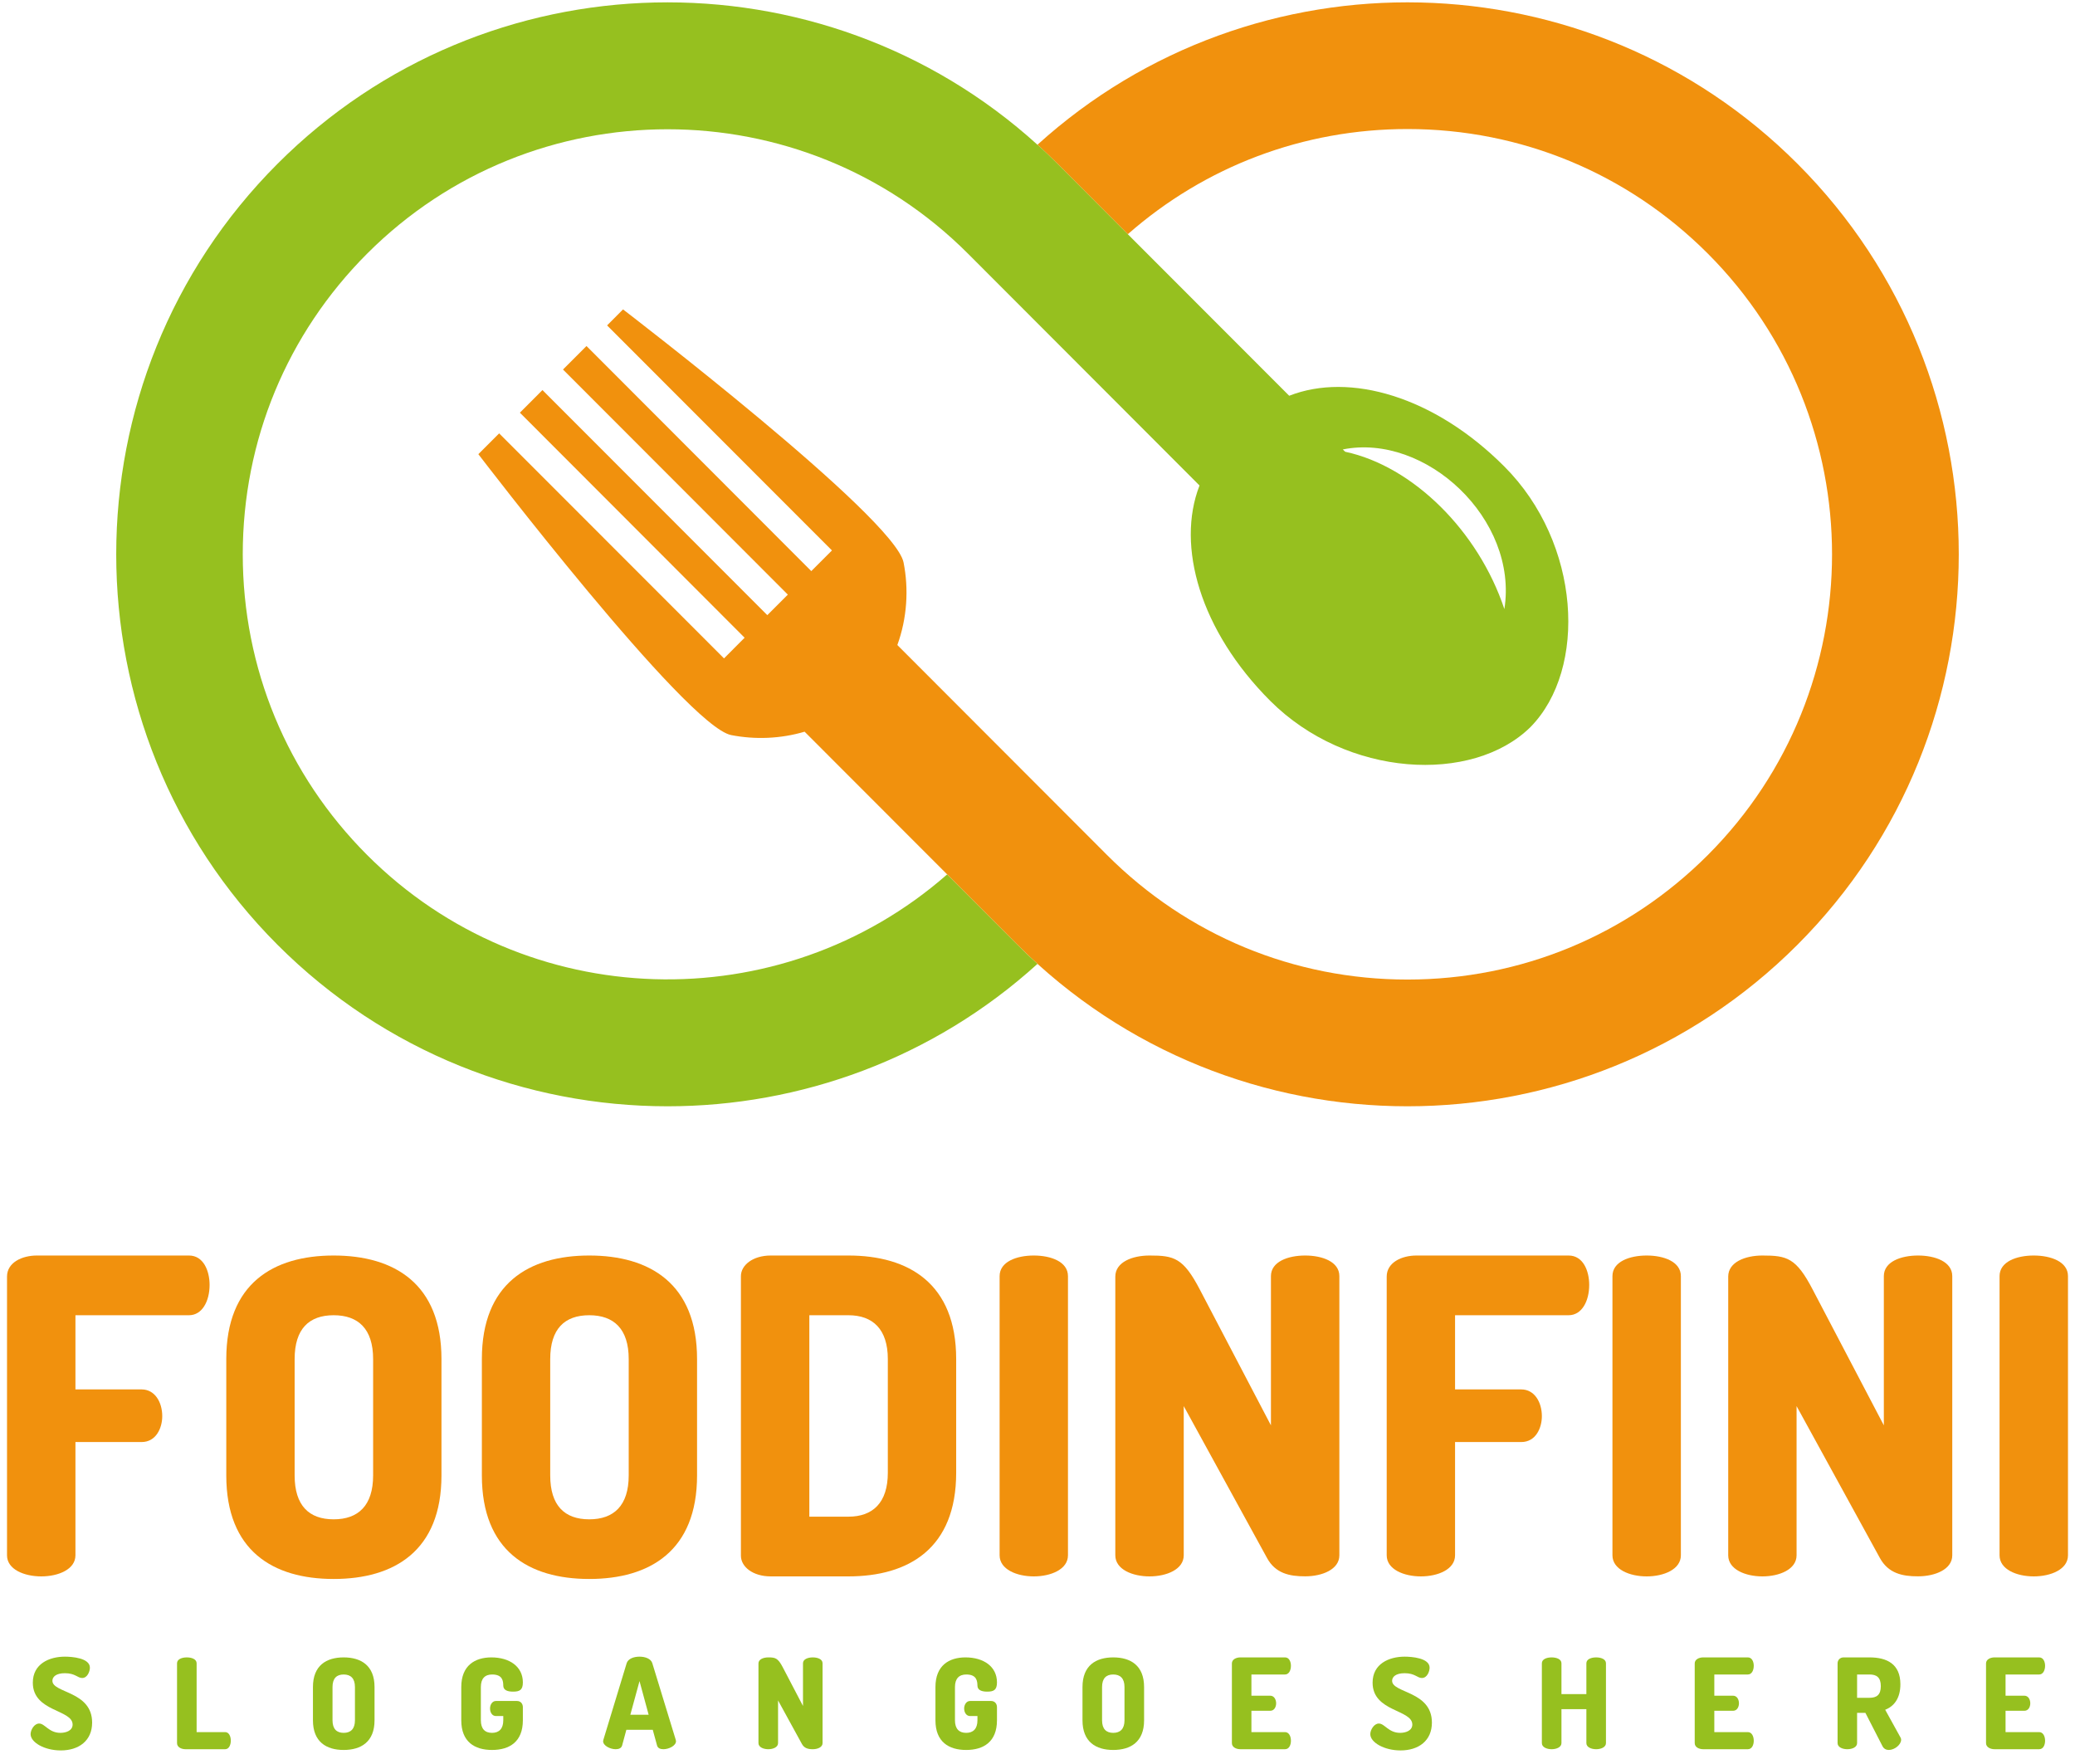 <svg width="120" height="102" viewBox="0 0 120 102" fill="none" xmlns="http://www.w3.org/2000/svg">
<path d="M4.199 99.719C4.199 98.84 1.898 98.992 1.898 97.297C1.898 96.207 2.848 95.793 3.754 95.793C4.141 95.793 5.199 95.863 5.199 96.43C5.199 96.629 5.066 97.027 4.75 97.027C4.488 97.027 4.352 96.75 3.754 96.75C3.238 96.75 3.031 96.961 3.031 97.188C3.031 97.91 5.328 97.773 5.328 99.606C5.328 100.648 4.566 101.215 3.516 101.215C2.566 101.215 1.77 100.75 1.77 100.273C1.77 100.023 1.984 99.66 2.262 99.66C2.602 99.66 2.82 100.199 3.492 100.199C3.828 100.199 4.199 100.066 4.199 99.719Z" fill="#96C01F"/>
<path d="M10.73 101.145C10.484 101.145 10.238 101.027 10.238 100.793V96.176C10.238 95.938 10.52 95.836 10.805 95.836C11.086 95.836 11.371 95.938 11.371 96.176V100.156H13.023C13.242 100.156 13.348 100.402 13.348 100.648C13.348 100.895 13.242 101.145 13.023 101.145H10.73Z" fill="#96C01F"/>
<path d="M18.098 99.473V97.551C18.098 96.301 18.875 95.836 19.875 95.836C20.875 95.836 21.66 96.301 21.66 97.551V99.473C21.66 100.723 20.875 101.188 19.875 101.188C18.875 101.188 18.098 100.723 18.098 99.473ZM20.527 97.551C20.527 97.047 20.281 96.824 19.875 96.824C19.469 96.824 19.23 97.047 19.23 97.551V99.473C19.23 99.973 19.469 100.199 19.875 100.199C20.281 100.199 20.527 99.973 20.527 99.473V97.551Z" fill="#96C01F"/>
<path d="M28.461 96.824C28.047 96.824 27.809 97.055 27.809 97.551V99.473C27.809 99.969 28.047 100.199 28.453 100.199C28.859 100.199 29.105 99.965 29.105 99.473V99.227H28.68C28.461 99.227 28.34 99.016 28.34 98.789C28.34 98.582 28.461 98.356 28.68 98.356H29.898C30.117 98.356 30.238 98.523 30.238 98.711V99.473C30.238 100.723 29.457 101.188 28.453 101.188C27.453 101.188 26.676 100.723 26.676 99.473V97.551C26.676 96.301 27.469 95.836 28.418 95.836C29.457 95.836 30.238 96.359 30.238 97.281C30.238 97.715 30.059 97.816 29.672 97.816C29.367 97.816 29.113 97.738 29.105 97.477C29.102 97.215 29.078 96.824 28.461 96.824Z" fill="#96C01F"/>
<path d="M34.879 100.68C34.879 100.656 34.887 100.629 34.895 100.598L36.242 96.168C36.324 95.914 36.648 95.793 36.984 95.793C37.316 95.793 37.645 95.914 37.723 96.168L39.078 100.598C39.086 100.629 39.094 100.656 39.094 100.68C39.094 100.945 38.68 101.145 38.367 101.145C38.188 101.145 38.043 101.086 38 100.934L37.75 100.023H36.223L35.977 100.934C35.93 101.086 35.785 101.145 35.605 101.145C35.293 101.145 34.879 100.945 34.879 100.68ZM37.512 99.152L36.984 97.207L36.453 99.152H37.512Z" fill="#96C01F"/>
<path d="M46.375 100.84L44.996 98.324V100.793C44.996 101.027 44.715 101.145 44.43 101.145C44.148 101.145 43.863 101.027 43.863 100.793V96.184C43.863 95.945 44.148 95.836 44.43 95.836C44.836 95.836 44.988 95.871 45.266 96.402L46.438 98.644V96.176C46.438 95.938 46.723 95.836 47.004 95.836C47.289 95.836 47.57 95.938 47.57 96.176V100.793C47.57 101.027 47.289 101.145 47.004 101.145C46.742 101.145 46.512 101.094 46.375 100.84Z" fill="#96C01F"/>
<path d="M55.883 96.824C55.469 96.824 55.227 97.055 55.227 97.551V99.473C55.227 99.969 55.469 100.199 55.875 100.199C56.281 100.199 56.527 99.965 56.527 99.473V99.227H56.098C55.883 99.227 55.758 99.016 55.758 98.789C55.758 98.582 55.883 98.356 56.098 98.356H57.316C57.535 98.356 57.656 98.523 57.656 98.711V99.473C57.656 100.723 56.875 101.188 55.875 101.188C54.871 101.188 54.098 100.723 54.098 99.473V97.551C54.098 96.301 54.887 95.836 55.836 95.836C56.875 95.836 57.656 96.359 57.656 97.281C57.656 97.715 57.477 97.816 57.094 97.816C56.789 97.816 56.535 97.738 56.527 97.477C56.52 97.215 56.496 96.824 55.883 96.824Z" fill="#96C01F"/>
<path d="M62.602 99.473V97.551C62.602 96.301 63.379 95.836 64.379 95.836C65.383 95.836 66.164 96.301 66.164 97.551V99.473C66.164 100.723 65.383 101.188 64.379 101.188C63.379 101.188 62.602 100.723 62.602 99.473ZM65.031 97.551C65.031 97.047 64.785 96.824 64.379 96.824C63.973 96.824 63.734 97.047 63.734 97.551V99.473C63.734 99.973 63.973 100.199 64.379 100.199C64.785 100.199 65.031 99.973 65.031 99.473V97.551Z" fill="#96C01F"/>
<path d="M72.371 98.051H73.461C73.676 98.051 73.801 98.262 73.801 98.492C73.801 98.688 73.699 98.922 73.461 98.922H72.371V100.156H74.316C74.535 100.156 74.656 100.387 74.656 100.656C74.656 100.891 74.555 101.145 74.316 101.145H71.734C71.488 101.145 71.242 101.027 71.242 100.793V96.184C71.242 95.953 71.488 95.836 71.734 95.836H74.316C74.555 95.836 74.656 96.09 74.656 96.32C74.656 96.59 74.535 96.824 74.316 96.824H72.371V98.051Z" fill="#96C01F"/>
<path d="M81.676 99.719C81.676 98.84 79.379 98.992 79.379 97.297C79.379 96.207 80.328 95.793 81.234 95.793C81.617 95.793 82.676 95.863 82.676 96.43C82.676 96.629 82.547 97.027 82.227 97.027C81.965 97.027 81.828 96.75 81.234 96.75C80.719 96.75 80.508 96.961 80.508 97.188C80.508 97.91 82.809 97.773 82.809 99.606C82.809 100.648 82.047 101.215 80.996 101.215C80.043 101.215 79.246 100.75 79.246 100.273C79.246 100.023 79.465 99.66 79.738 99.66C80.082 99.66 80.297 100.199 80.973 100.199C81.305 100.199 81.676 100.066 81.676 99.719Z" fill="#96C01F"/>
<path d="M91.742 98.828H90.301V100.793C90.301 101.027 90.016 101.145 89.734 101.145C89.449 101.145 89.168 101.027 89.168 100.793V96.176C89.168 95.938 89.449 95.836 89.734 95.836C90.016 95.836 90.301 95.938 90.301 96.176V97.957H91.742V96.176C91.742 95.938 92.023 95.836 92.309 95.836C92.59 95.836 92.875 95.938 92.875 96.176V100.793C92.875 101.027 92.59 101.145 92.309 101.145C92.023 101.145 91.742 101.027 91.742 100.793V98.828Z" fill="#96C01F"/>
<path d="M99.141 98.051H100.227C100.445 98.051 100.566 98.262 100.566 98.492C100.566 98.688 100.465 98.922 100.227 98.922H99.141V100.156H101.082C101.301 100.156 101.422 100.387 101.422 100.656C101.422 100.891 101.32 101.145 101.082 101.145H98.5C98.254 101.145 98.008 101.027 98.008 100.793V96.184C98.008 95.953 98.254 95.836 98.5 95.836H101.082C101.32 95.836 101.422 96.09 101.422 96.32C101.422 96.59 101.301 96.824 101.082 96.824H99.141V98.051Z" fill="#96C01F"/>
<path d="M106.27 96.176C106.27 95.996 106.406 95.836 106.617 95.836H108.117C109.109 95.836 109.902 96.207 109.902 97.391C109.902 98.203 109.531 98.668 109.023 98.863L109.91 100.469C109.938 100.512 109.945 100.563 109.945 100.598C109.945 100.883 109.566 101.188 109.234 101.188C109.09 101.188 108.953 101.129 108.871 100.977L107.879 99.043H107.398V100.793C107.398 101.027 107.117 101.145 106.832 101.145C106.551 101.145 106.27 101.027 106.27 100.793V96.176ZM107.398 96.824V98.172H108.117C108.523 98.172 108.77 98.008 108.77 97.5C108.77 96.988 108.523 96.824 108.117 96.824H107.398Z" fill="#96C01F"/>
<path d="M115.984 98.051H117.074C117.293 98.051 117.414 98.262 117.414 98.492C117.414 98.688 117.312 98.922 117.074 98.922H115.984V100.156H117.93C118.148 100.156 118.27 100.387 118.27 100.656C118.27 100.891 118.168 101.145 117.93 101.145H115.348C115.102 101.145 114.855 101.027 114.855 100.793V96.184C114.855 95.953 115.102 95.836 115.348 95.836H117.93C118.168 95.836 118.27 96.09 118.27 96.32C118.27 96.59 118.148 96.824 117.93 96.824H115.984V98.051Z" fill="#96C01F"/>
<path d="M0.406 73.816C0.406 73.004 1.27 72.598 2.133 72.598H10.93C11.766 72.598 12.121 73.484 12.121 74.297C12.121 75.238 11.691 76.051 10.93 76.051H4.363V80.34H8.191C8.953 80.34 9.383 81.074 9.383 81.887C9.383 82.57 9.027 83.383 8.191 83.383H4.363V89.934C4.363 90.746 3.375 91.152 2.387 91.152C1.395 91.152 0.406 90.746 0.406 89.934V73.816Z" fill="#F1910D"/>
<path d="M13.086 85.312V78.586C13.086 74.223 15.797 72.598 19.297 72.598C22.793 72.598 25.531 74.223 25.531 78.586V85.312C25.531 89.68 22.793 91.301 19.297 91.301C15.797 91.301 13.086 89.68 13.086 85.312ZM21.578 78.586C21.578 76.836 20.715 76.051 19.297 76.051C17.875 76.051 17.039 76.836 17.039 78.586V85.312C17.039 87.062 17.875 87.852 19.297 87.852C20.715 87.852 21.578 87.062 21.578 85.312V78.586Z" fill="#F1910D"/>
<path d="M27.867 85.312V78.586C27.867 74.223 30.578 72.598 34.078 72.598C37.574 72.598 40.312 74.223 40.312 78.586V85.312C40.312 89.68 37.574 91.301 34.078 91.301C30.578 91.301 27.867 89.68 27.867 85.312ZM36.359 78.586C36.359 76.836 35.496 76.051 34.078 76.051C32.656 76.051 31.82 76.836 31.82 78.586V85.312C31.82 87.062 32.656 87.852 34.078 87.852C35.496 87.852 36.359 87.062 36.359 85.312V78.586Z" fill="#F1910D"/>
<path d="M49.062 72.598C52.559 72.598 55.297 74.223 55.297 78.586V85.16C55.297 89.527 52.559 91.152 49.062 91.152H44.574C43.535 91.152 42.848 90.594 42.848 89.957V73.789C42.848 73.156 43.535 72.598 44.574 72.598H49.062ZM46.805 76.051V87.699H49.062C50.48 87.699 51.344 86.887 51.344 85.16V78.586C51.344 76.863 50.48 76.051 49.062 76.051H46.805Z" fill="#F1910D"/>
<path d="M57.809 73.789C57.809 72.953 58.797 72.598 59.785 72.598C60.773 72.598 61.762 72.953 61.762 73.789V89.934C61.762 90.746 60.773 91.152 59.785 91.152C58.797 91.152 57.809 90.746 57.809 89.934V73.789Z" fill="#F1910D"/>
<path d="M73.273 90.086L68.457 81.305V89.934C68.457 90.746 67.469 91.152 66.477 91.152C65.488 91.152 64.5 90.746 64.5 89.934V73.816C64.5 72.977 65.488 72.598 66.477 72.598C67.898 72.598 68.43 72.727 69.394 74.578L73.5 82.418V73.789C73.5 72.953 74.488 72.598 75.481 72.598C76.469 72.598 77.457 72.953 77.457 73.789V89.934C77.457 90.746 76.469 91.148 75.481 91.148C74.566 91.152 73.754 90.973 73.273 90.086Z" fill="#F1910D"/>
<path d="M80.195 73.816C80.195 73.004 81.055 72.598 81.918 72.598H90.715C91.555 72.598 91.906 73.484 91.906 74.297C91.906 75.238 91.477 76.051 90.715 76.051H84.148V80.34H87.977C88.738 80.34 89.168 81.074 89.168 81.887C89.168 82.57 88.816 83.383 87.977 83.383H84.148V89.934C84.148 90.746 83.16 91.152 82.172 91.152C81.184 91.152 80.195 90.746 80.195 89.934V73.816Z" fill="#F1910D"/>
<path d="M93.25 73.789C93.25 72.953 94.238 72.598 95.231 72.598C96.219 72.598 97.207 72.953 97.207 73.789V89.934C97.207 90.746 96.219 91.152 95.231 91.152C94.238 91.152 93.25 90.746 93.25 89.934V73.789Z" fill="#F1910D"/>
<path d="M108.715 90.086L103.898 81.305V89.934C103.898 90.746 102.91 91.152 101.922 91.152C100.934 91.152 99.945 90.746 99.945 89.934V73.816C99.945 72.977 100.934 72.598 101.922 72.598C103.34 72.598 103.875 72.727 104.836 74.578L108.945 82.418V73.789C108.945 72.953 109.934 72.598 110.922 72.598C111.91 72.598 112.902 72.953 112.902 73.789V89.934C112.902 90.746 111.91 91.148 110.922 91.148C110.012 91.152 109.199 90.973 108.715 90.086Z" fill="#F1910D"/>
<path d="M115.637 73.789C115.637 72.953 116.625 72.598 117.613 72.598C118.605 72.598 119.594 72.953 119.594 73.789V89.934C119.594 90.746 118.605 91.152 117.613 91.152C116.625 91.152 115.637 90.746 115.637 89.934V73.789Z" fill="#F1910D"/>
<path d="M103.953 9.473C91.894 -2.598 72.504 -2.965 60 8.367C60.395 8.727 60.781 9.094 61.16 9.473L65.223 13.543C69.703 9.609 75.383 7.461 81.394 7.461C87.957 7.461 94.125 10.02 98.766 14.664C108.344 24.254 108.344 39.852 98.766 49.441C94.125 54.086 87.957 56.641 81.394 56.641C74.832 56.641 68.664 54.086 64.023 49.441L51.895 37.297C52.457 35.75 52.562 34.066 52.254 32.523C51.734 29.906 36.031 17.891 36.031 17.891L35.109 18.816L48.113 31.828L46.918 33.023L33.918 20.008L32.559 21.367L45.562 34.383L44.375 35.57L31.371 22.555L30.066 23.863L43.062 36.875L41.871 38.07L28.867 25.059L27.664 26.262C27.664 26.262 39.672 41.98 42.281 42.504C43.656 42.773 45.133 42.723 46.531 42.309L58.84 54.629C65.059 60.855 73.227 63.969 81.394 63.969C89.562 63.969 97.731 60.855 103.949 54.629C116.387 42.18 116.387 21.922 103.953 9.473Z" fill="#F1910D"/>
<path d="M58.84 54.629L54.773 50.562C45.137 59.012 30.422 58.637 21.234 49.441C16.594 44.797 14.039 38.621 14.039 32.051C14.039 25.484 16.594 19.309 21.234 14.664C30.812 5.078 46.398 5.078 55.977 14.664L69.371 28.074C69.367 28.082 69.367 28.09 69.363 28.09C68.019 31.566 69.394 36.457 73.457 40.523C77.891 44.961 85.148 45.344 88.504 42.047C88.508 42.043 88.508 42.043 88.512 42.039C88.512 42.039 88.512 42.039 88.516 42.035C91.809 38.676 91.43 31.41 86.996 26.973C82.934 22.902 78.047 21.523 74.57 22.879C74.566 22.879 74.562 22.883 74.555 22.883L65.223 13.543L61.16 9.473C60.969 9.281 60.777 9.098 60.586 8.91C60.395 8.73 60.207 8.555 60.012 8.383C47.508 -2.965 28.109 -2.602 16.047 9.473C3.613 21.922 3.613 42.18 16.047 54.629C22.266 60.855 30.438 63.969 38.605 63.969C46.273 63.969 53.945 61.223 60 55.734C59.605 55.379 59.219 55.012 58.84 54.629ZM87 35.219C85.496 30.699 81.707 26.957 77.793 26.121L77.656 25.988C82.445 25.027 87.82 30.016 87 35.219Z" fill="#96C01F"/>
</svg>
